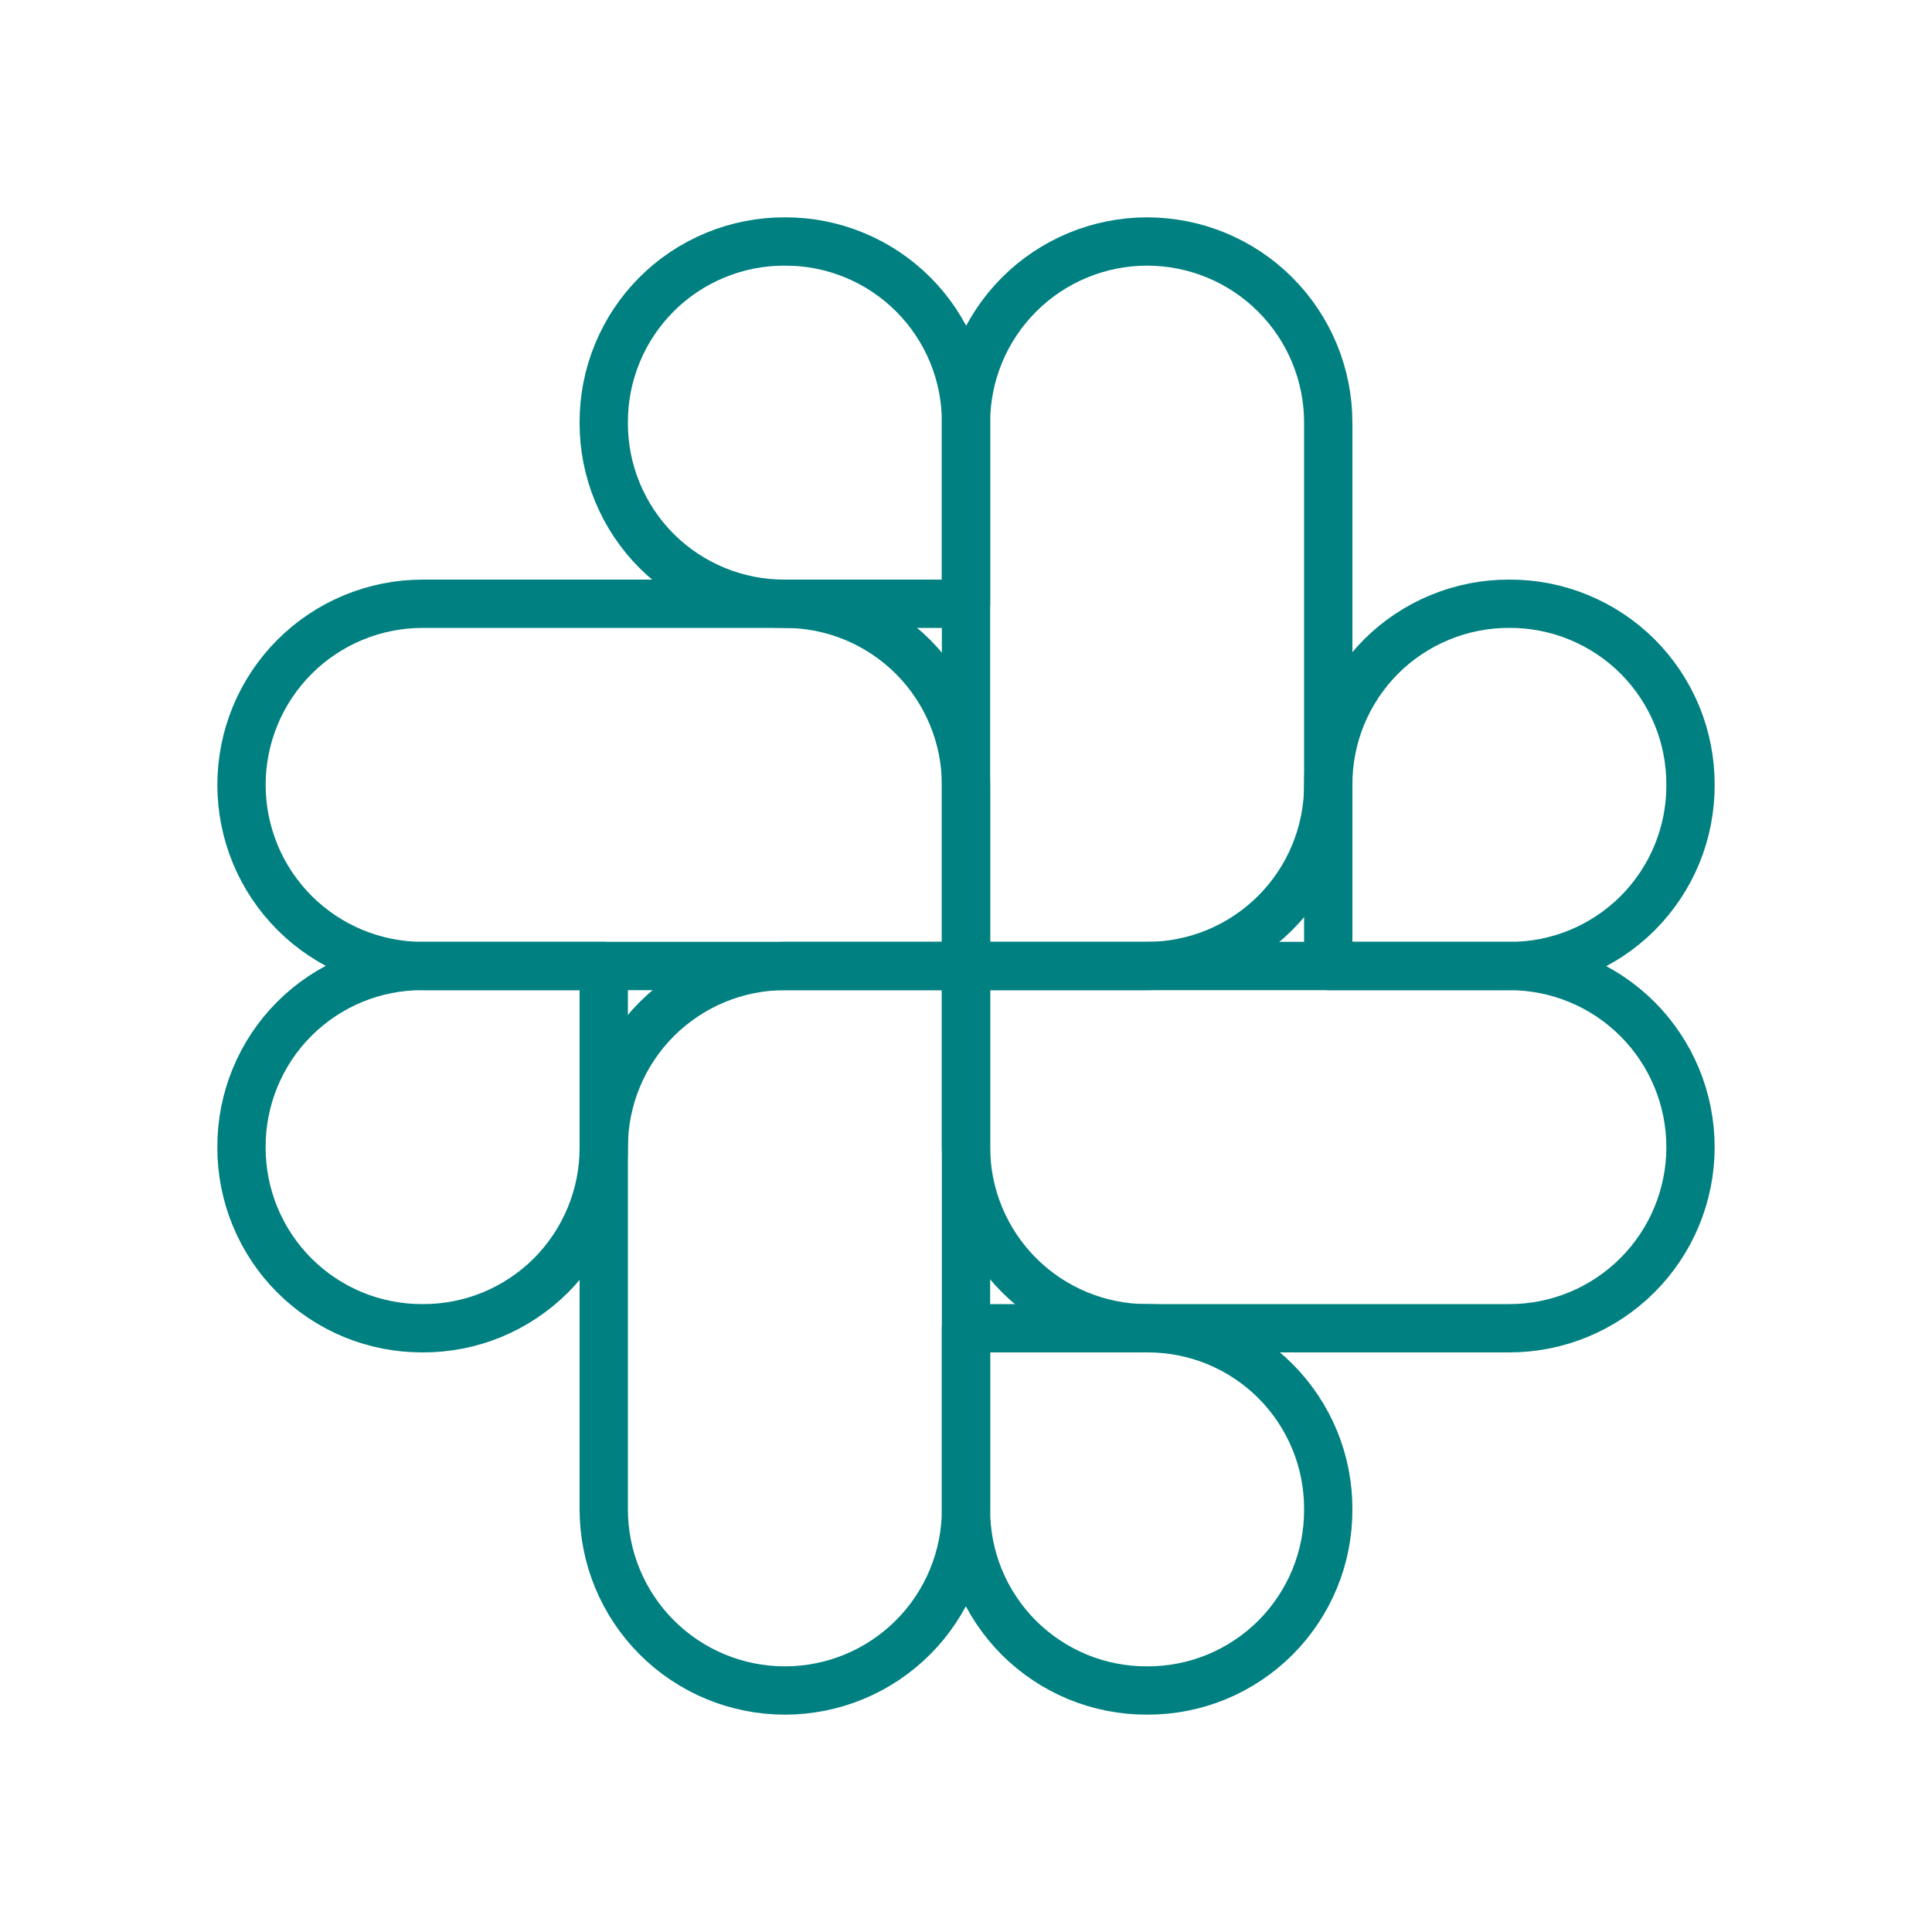 <svg width="48" height="48" viewBox="0 0 48 48" fill="none" xmlns="http://www.w3.org/2000/svg">
<g clip-path="url(#clip0_324_441)">
<path d="M24 19.5V24H10.5C9.307 24 8.162 23.526 7.318 22.682C6.474 21.838 6 20.694 6 19.5C6 18.306 6.474 17.162 7.318 16.318C8.162 15.474 9.307 15 10.5 15H19.5C20.694 15 21.838 15.474 22.682 16.318C23.526 17.162 24 18.306 24 19.5Z" stroke="#008080" stroke-width="1.2" stroke-linecap="round" stroke-linejoin="round"/>
<path d="M24 15H19.5C18.908 15.002 18.322 14.888 17.775 14.662C17.228 14.437 16.731 14.106 16.312 13.688C15.894 13.269 15.563 12.772 15.338 12.225C15.112 11.678 14.998 11.092 15 10.5C14.998 9.908 15.112 9.322 15.338 8.775C15.563 8.228 15.894 7.731 16.312 7.313C16.731 6.894 17.228 6.563 17.775 6.338C18.322 6.112 18.908 5.998 19.5 6C20.092 5.998 20.678 6.112 21.225 6.338C21.772 6.563 22.269 6.894 22.688 7.313C23.106 7.731 23.437 8.228 23.663 8.775C23.888 9.322 24.003 9.908 24 10.5V15Z" stroke="#008080" stroke-width="1.2" stroke-linecap="round" stroke-linejoin="round"/>
<path d="M28.5 24H24V10.5C24 9.307 24.474 8.162 25.318 7.318C26.162 6.474 27.306 6 28.5 6C29.694 6 30.838 6.474 31.682 7.318C32.526 8.162 33 9.307 33 10.5V19.5C33 20.694 32.526 21.838 31.682 22.682C30.838 23.526 29.694 24 28.5 24Z" stroke="#008080" stroke-width="1.2" stroke-linecap="round" stroke-linejoin="round"/>
<path d="M33 24V19.5C32.998 18.908 33.112 18.322 33.337 17.775C33.563 17.228 33.894 16.731 34.312 16.312C34.731 15.894 35.228 15.563 35.775 15.338C36.322 15.112 36.908 14.998 37.5 15C38.092 14.998 38.678 15.112 39.225 15.338C39.772 15.563 40.269 15.894 40.688 16.312C41.106 16.731 41.437 17.228 41.663 17.775C41.888 18.322 42.002 18.908 42 19.5C42.002 20.092 41.888 20.678 41.663 21.225C41.437 21.772 41.106 22.269 40.688 22.688C40.269 23.106 39.772 23.437 39.225 23.663C38.678 23.888 38.092 24.003 37.5 24H33Z" stroke="#008080" stroke-width="1.2" stroke-linecap="round" stroke-linejoin="round"/>
<path d="M24 28.5V24H37.5C38.694 24 39.838 24.474 40.682 25.318C41.526 26.162 42 27.306 42 28.5C42 29.694 41.526 30.838 40.682 31.682C39.838 32.526 38.694 33 37.5 33H28.5C27.306 33 26.162 32.526 25.318 31.682C24.474 30.838 24 29.694 24 28.5Z" stroke="#008080" stroke-width="1.2" stroke-linecap="round" stroke-linejoin="round"/>
<path d="M24 33H28.5C29.092 32.998 29.678 33.112 30.225 33.337C30.772 33.563 31.269 33.894 31.688 34.312C32.106 34.731 32.437 35.228 32.663 35.775C32.888 36.322 33.002 36.908 33 37.5C33.002 38.092 32.888 38.678 32.663 39.225C32.437 39.772 32.106 40.269 31.688 40.688C31.269 41.106 30.772 41.437 30.225 41.663C29.678 41.888 29.092 42.002 28.5 42C27.908 42.002 27.322 41.888 26.775 41.663C26.228 41.437 25.731 41.106 25.312 40.688C24.894 40.269 24.563 39.772 24.337 39.225C24.112 38.678 23.998 38.092 24 37.5V33Z" stroke="#008080" stroke-width="1.2" stroke-linecap="round" stroke-linejoin="round"/>
<path d="M19.5 24H24V37.5C24 38.694 23.526 39.838 22.682 40.682C21.838 41.526 20.694 42 19.5 42C18.306 42 17.162 41.526 16.318 40.682C15.474 39.838 15 38.694 15 37.5V28.5C15 27.306 15.474 26.162 16.318 25.318C17.162 24.474 18.306 24 19.5 24Z" stroke="#008080" stroke-width="1.2" stroke-linecap="round" stroke-linejoin="round"/>
<path d="M15 24V28.5C15.002 29.092 14.888 29.678 14.662 30.225C14.437 30.772 14.106 31.269 13.688 31.688C13.269 32.106 12.772 32.437 12.225 32.663C11.678 32.888 11.092 33.002 10.5 33C9.908 33.002 9.322 32.888 8.775 32.663C8.228 32.437 7.731 32.106 7.313 31.688C6.894 31.269 6.563 30.772 6.338 30.225C6.112 29.678 5.998 29.092 6 28.5C5.998 27.908 6.112 27.322 6.338 26.775C6.563 26.228 6.894 25.731 7.313 25.312C7.731 24.894 8.228 24.563 8.775 24.337C9.322 24.112 9.908 23.998 10.5 24H15Z" stroke="#008080" stroke-width="1.2" stroke-linecap="round" stroke-linejoin="round"/>
</g>
<defs>
<clipPath id="clip0_324_441">
<rect width="48" height="48" fill="white"/>
</clipPath>
</defs>
</svg>
